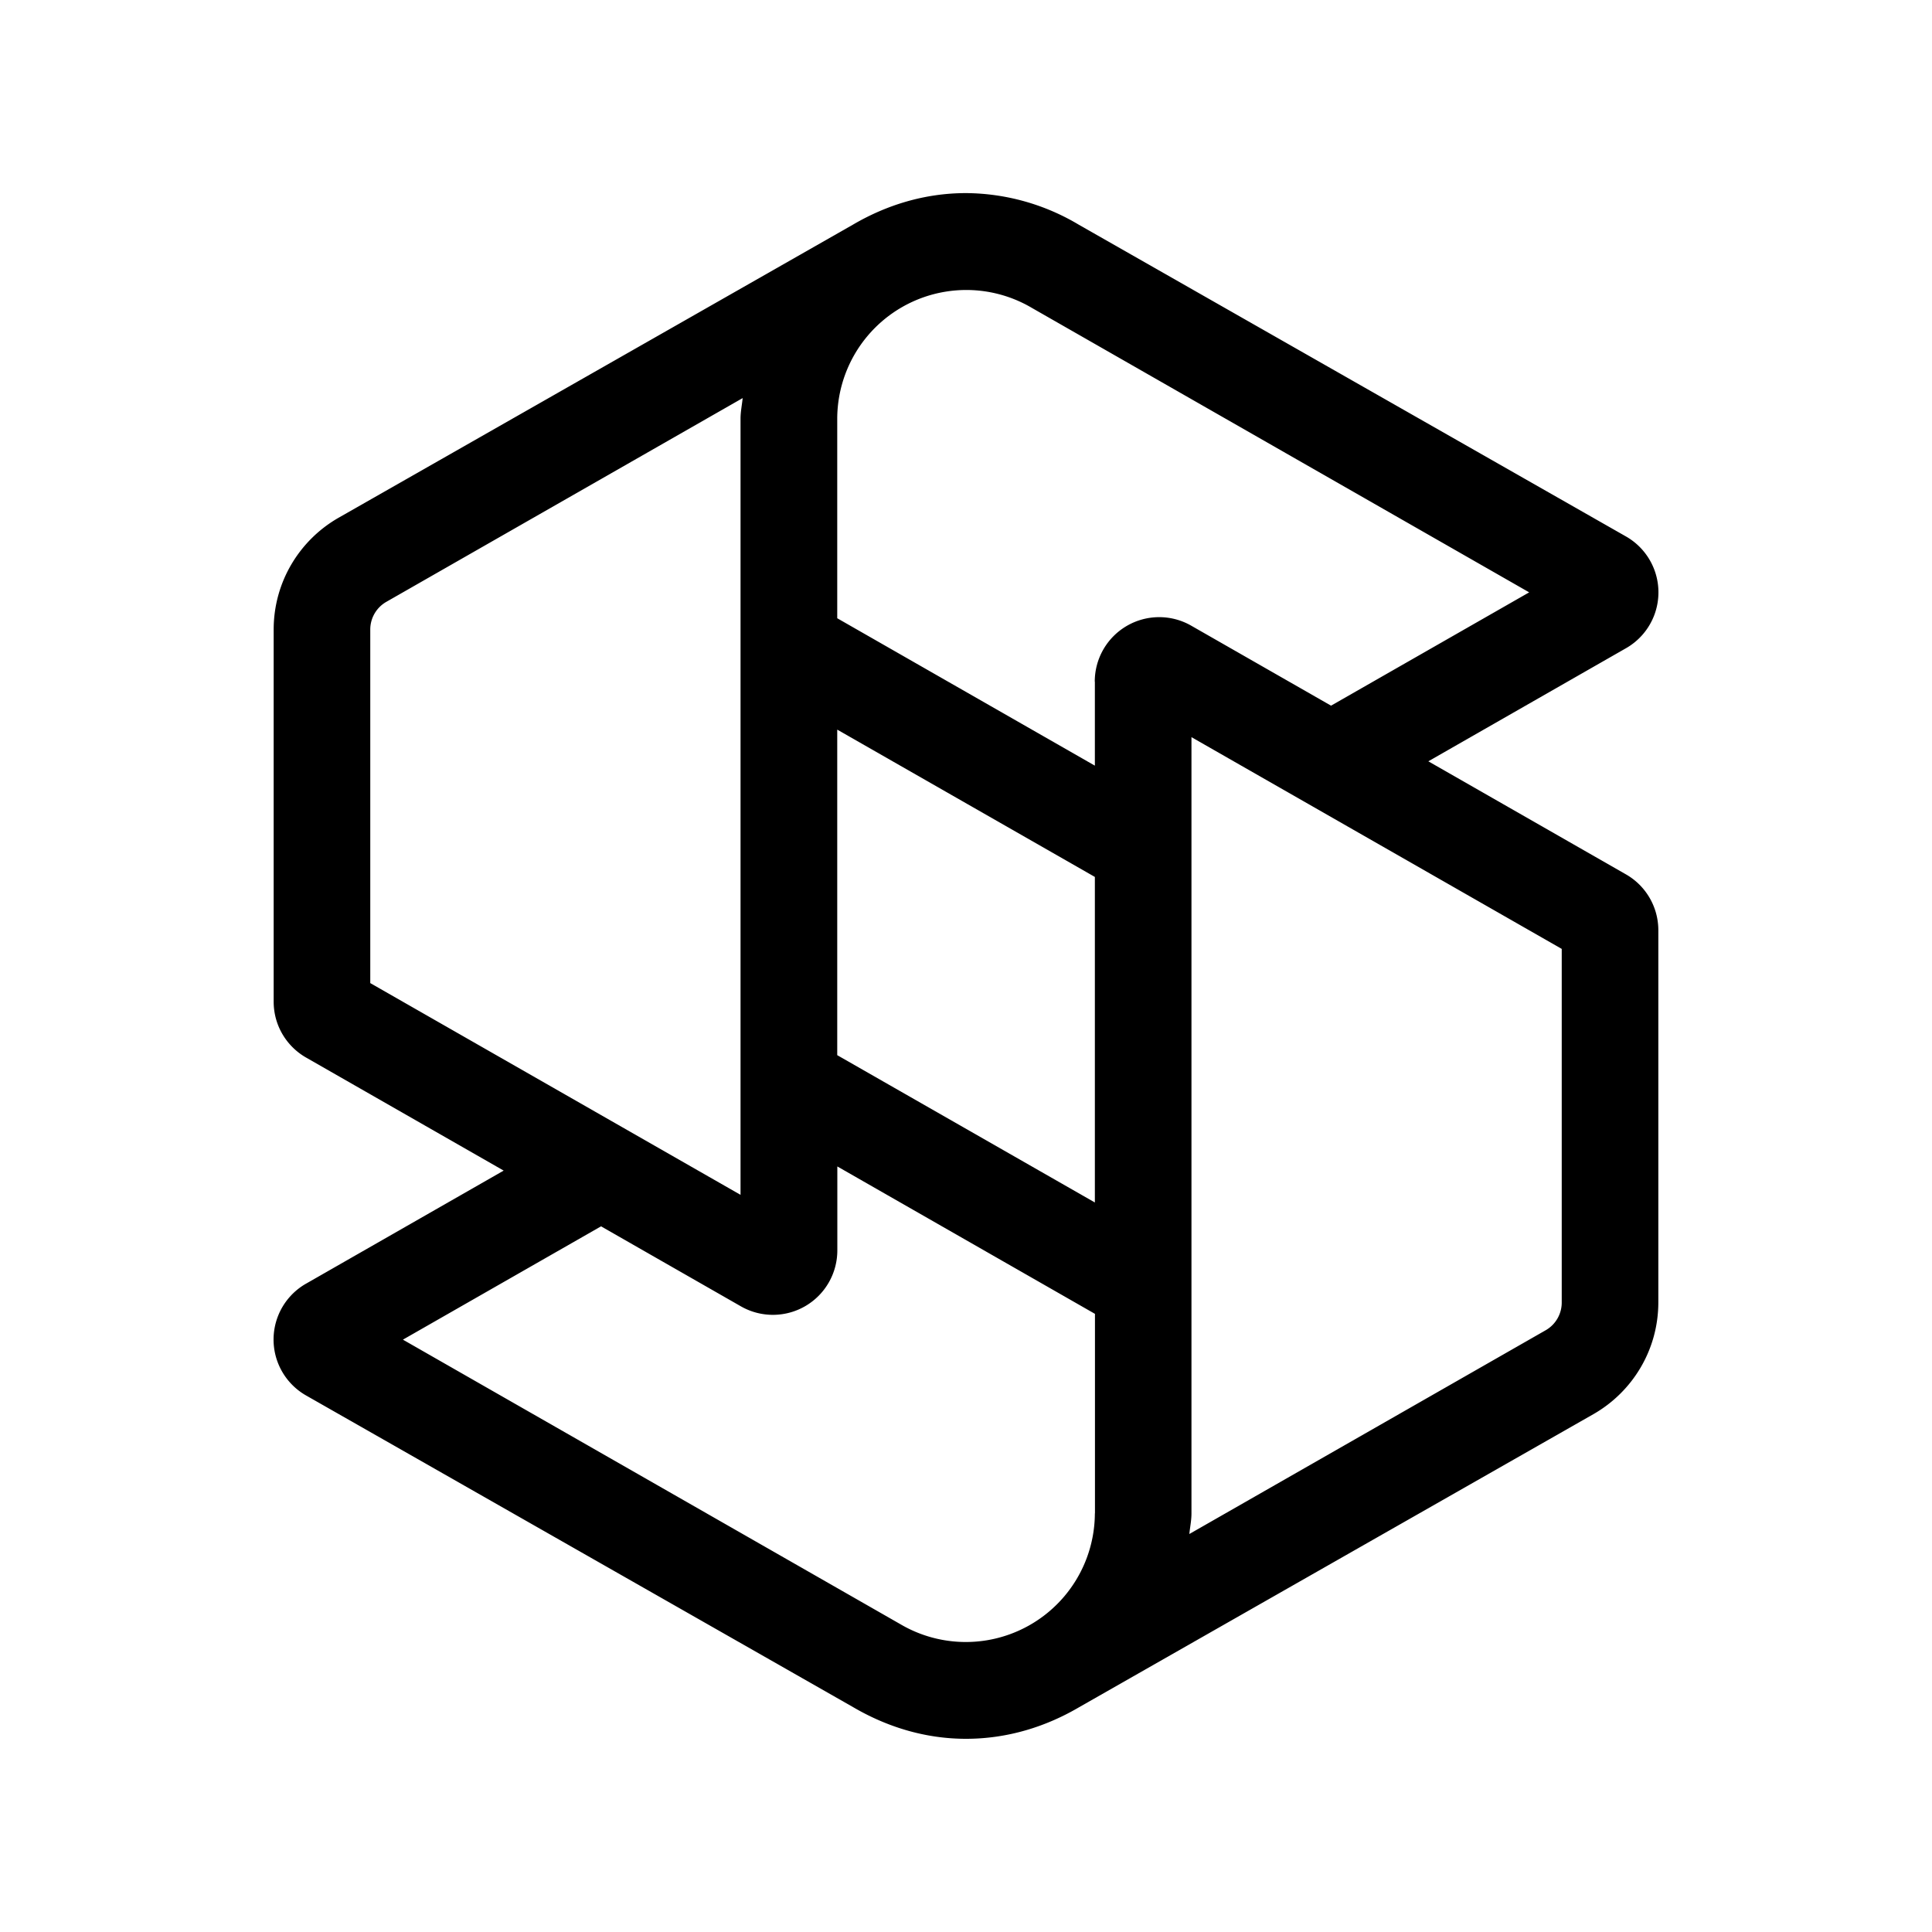 <svg xmlns="http://www.w3.org/2000/svg" width="20" height="20" fill="currentColor"><path d="m16.824 9.047-2.038-1.166 2.038-1.166a.666.666 0 0 0 .009-1.161l-5.664-3.227A2.305 2.305 0 0 0 10 1.999c-.428 0-.825.124-1.171.327L3.501 5.362c-.399.23-.668.661-.668 1.156v3.851c0 .251.138.469.343.583l2.038 1.166-2.038 1.166a.666.666 0 0 0-.009 1.161l5.664 3.227c.345.202.741.328 1.169.328.428 0 .825-.124 1.171-.327l5.328-3.036c.399-.23.668-.661.668-1.156V9.63a.666.666 0 0 0-.343-.583ZM3.833 6.519a.33.33 0 0 1 .165-.288l3.69-2.11c-.007.071-.022.14-.022.213v8.035l-3.833-2.192V6.519Zm7.501 9.147a1.336 1.336 0 0 1-2.016 1.146l-5.147-2.944 2.051-1.173 1.451.83a.667.667 0 0 0 .995-.581v-.869l2.667 1.526v2.066l-.001-.001Zm-2.667-4.743v-3.37l2.667 1.525v3.37l-2.667-1.525Zm2.667-3.866v.869L8.667 6.4V4.334a1.336 1.336 0 0 1 2.016-1.146l5.147 2.944-2.051 1.173-1.451-.83a.667.667 0 0 0-.995.581l.001.001Zm4.833 6.425a.33.33 0 0 1-.165.288l-3.69 2.11c.007-.071.022-.14.022-.213V7.631l3.833 2.192v3.659Z"/></svg>
